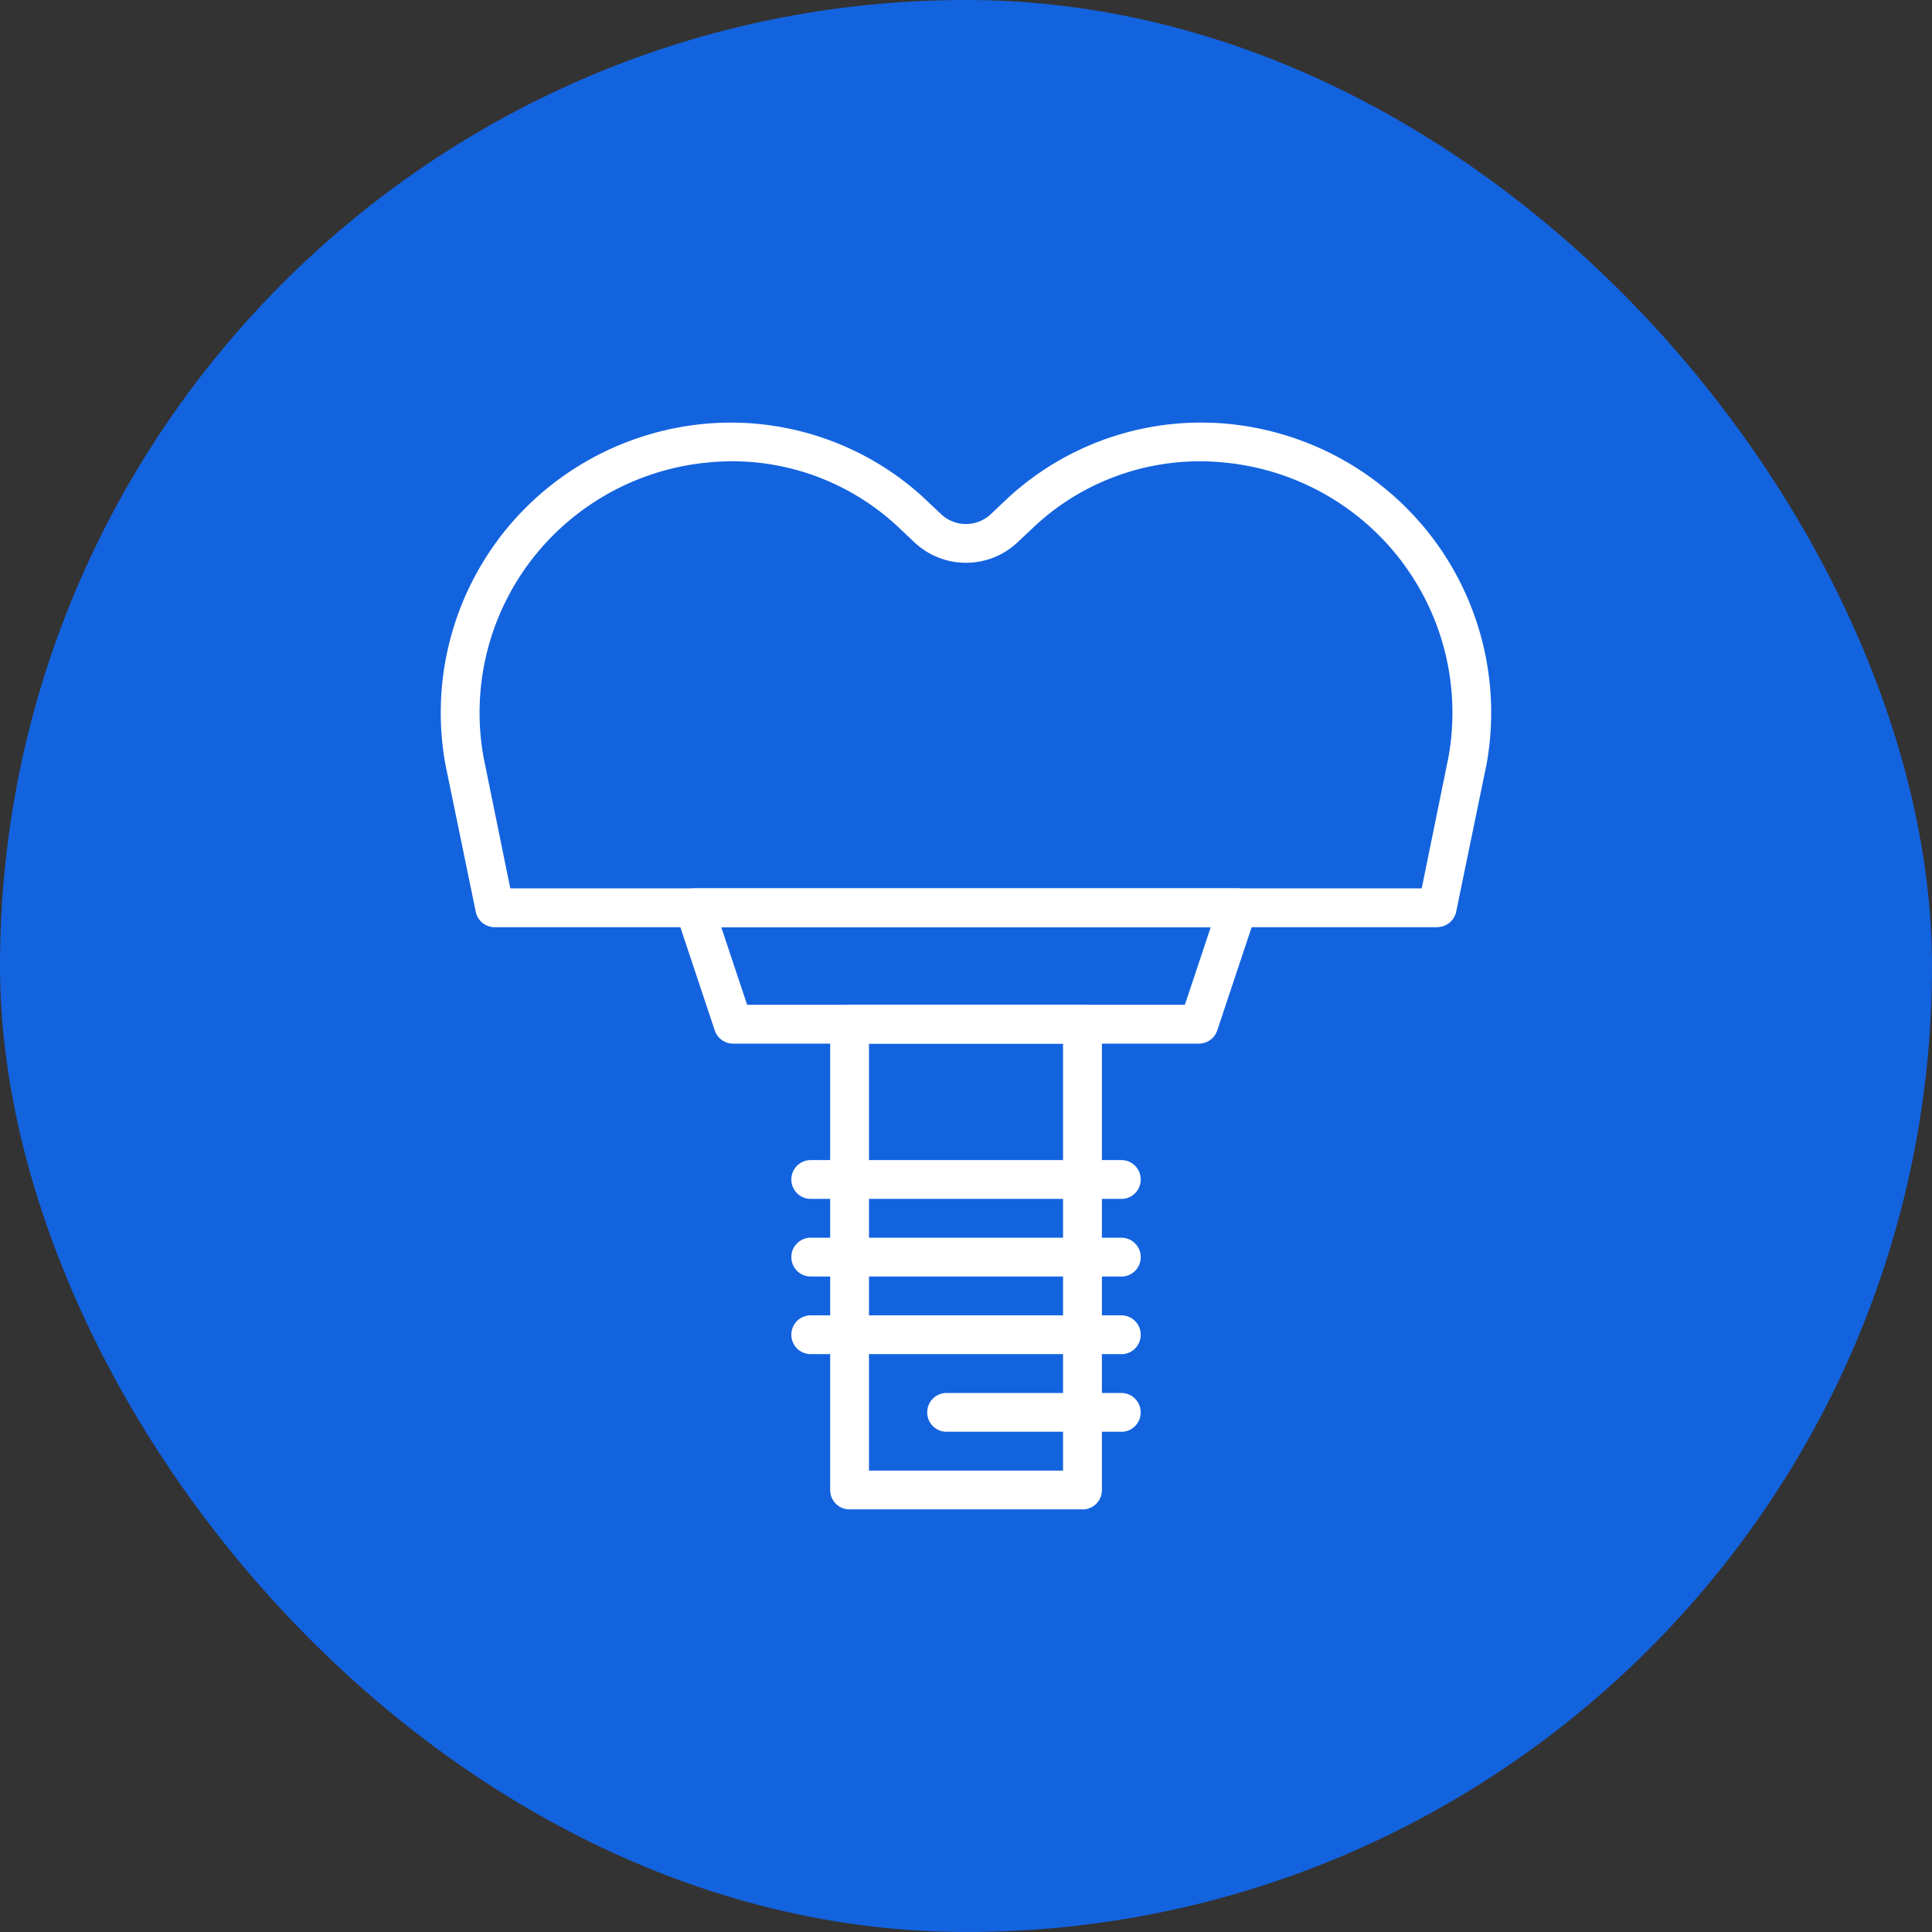 <svg xmlns="http://www.w3.org/2000/svg" xmlns:xlink="http://www.w3.org/1999/xlink" width="56" height="56" fill="none" xmlns:v="https://vecta.io/nano"><rect width="100%" height="100%" fill="#333333" stroke="none"/><rect width="56" height="56" rx="28" fill="#1363DF"/><g fill="#fff"><path d="M41.659 26.875H14.341a.56.56 0 0 1-.549-.438l-.882-4.28c-.203-1.122-.176-2.274.08-3.385s.736-2.158 1.41-3.078l.012-.018c.702-.951 1.596-1.744 2.624-2.327a8.45 8.45 0 0 1 3.343-1.06c1.149-.113 2.308.017 3.404.38s2.103.951 2.958 1.727l.528.498a1.05 1.05 0 0 0 1.458.001l.529-.499c.854-.776 1.862-1.365 2.958-1.728s2.255-.492 3.404-.38c1.176.116 2.315.477 3.343 1.06s1.922 1.376 2.625 2.327l.013.018a8.4 8.4 0 0 1 1.489 6.462l-.882 4.28c-.028.124-.098.235-.198.315s-.223.123-.351.123zM14.79 25.75h26.419l.774-3.796a7.27 7.27 0 0 0-1.3-5.607l-.012-.018a7.32 7.32 0 0 0-5.161-2.92c-.992-.104-1.995.005-2.942.318s-1.817.825-2.551 1.5l-.504.475a2.18 2.18 0 0 1-3.027-.001l-.503-.474c-.735-.675-1.604-1.186-2.551-1.5s-1.95-.422-2.942-.318a7.32 7.32 0 0 0-5.161 2.921l-.012.017a7.27 7.27 0 0 0-1.3 5.607l.774 3.796z"/><path d="M34.75 30.25h-13.5a.56.56 0 0 1-.533-.384l-1.125-3.375c-.028-.085-.036-.175-.023-.263s.048-.172.1-.244.121-.131.2-.172a.56.56 0 0 1 .256-.062h15.75a.56.56 0 0 1 .256.062c.079.041.148.1.2.172s.086.156.1.244a.56.56 0 0 1-.023.263l-1.125 3.375a.56.56 0 0 1-.533.384zm-13.095-1.125h12.689l.75-2.25H20.906l.75 2.25z"/><path d="M31.375 43.75h-6.75a.56.56 0 0 1-.562-.562v-13.5a.56.56 0 0 1 .563-.562h6.75a.56.56 0 0 1 .563.563v13.5a.56.56 0 0 1-.562.563zm-6.187-1.125h5.625V30.25h-5.625v12.375z"/><use xlink:href="#B"/><use xlink:href="#B" y="-2.25"/><use xlink:href="#B" y="2.25"/><path d="M32.5 41.5h-5.062a.56.56 0 0 1-.562-.562.56.56 0 0 1 .563-.562H32.5a.56.56 0 0 1 .563.563.56.56 0 0 1-.562.563z"/></g><defs ><path id="B" d="M32.5 37h-9a.56.56 0 0 1-.562-.562.56.56 0 0 1 .563-.562h9a.56.56 0 0 1 .563.563.56.56 0 0 1-.562.563z"/></defs></svg>